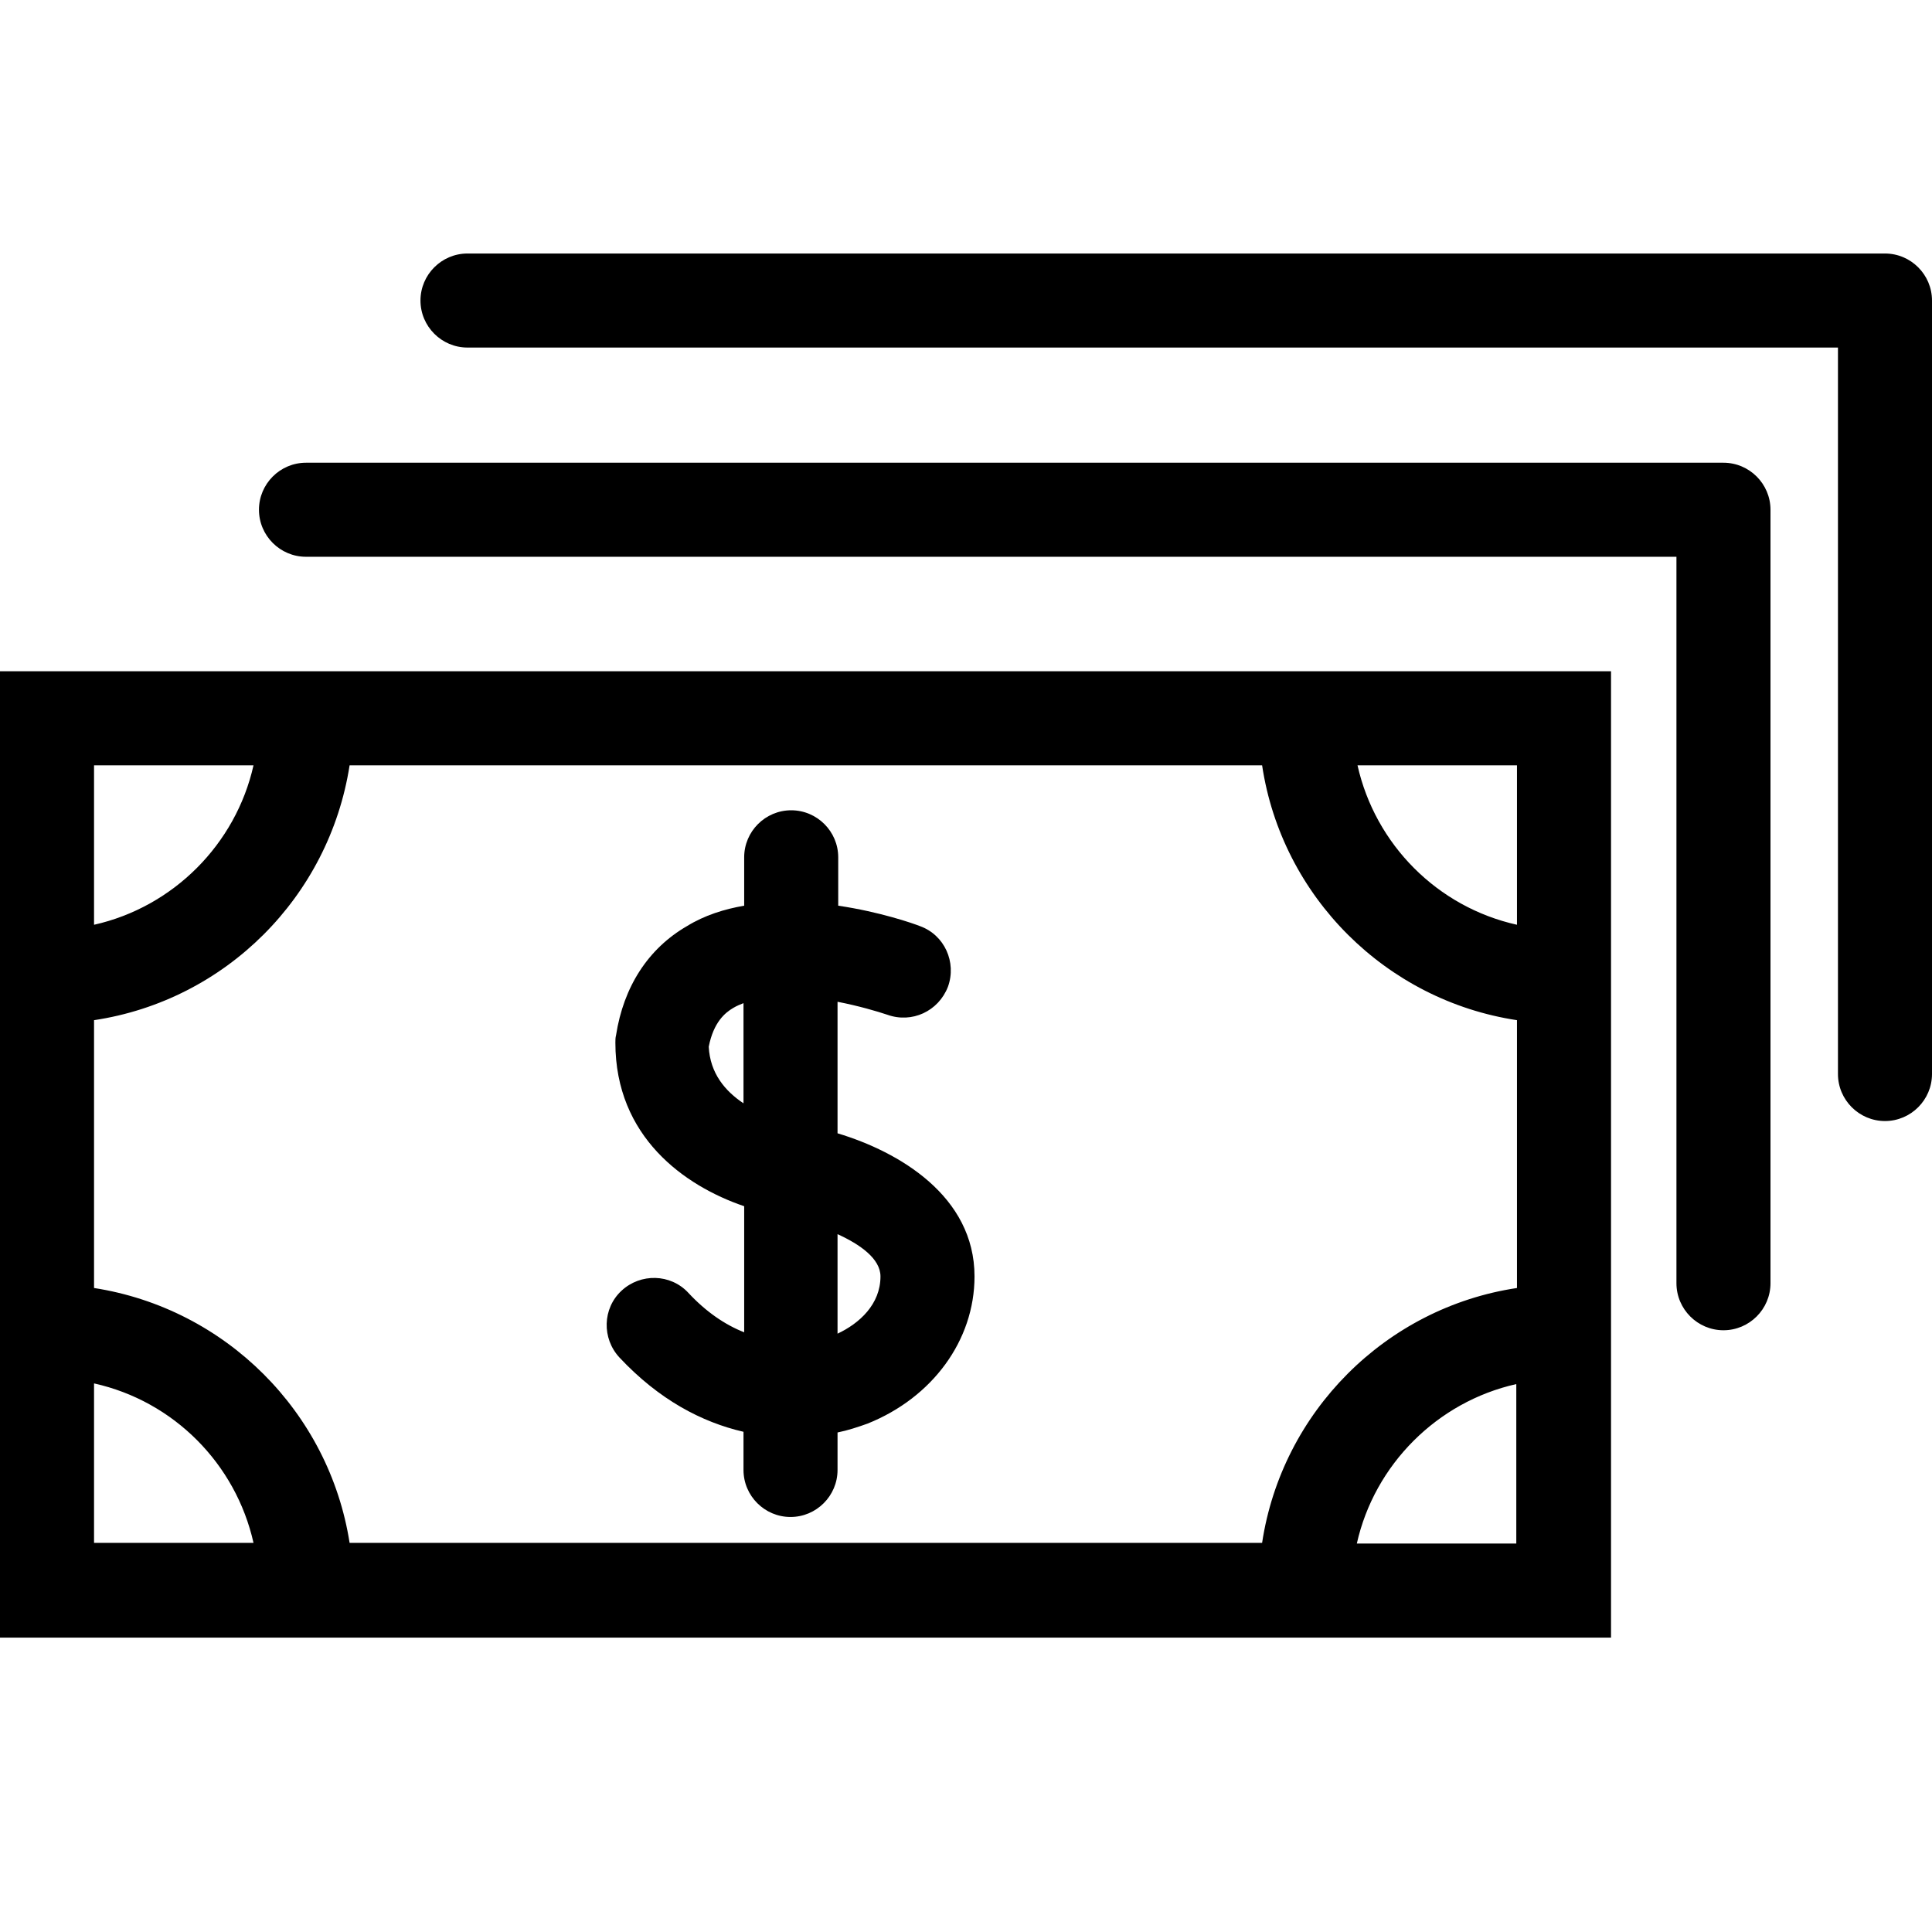 <?xml version="1.0" encoding="UTF-8"?>
<!DOCTYPE svg PUBLIC "-//W3C//DTD SVG 1.1//EN" "http://www.w3.org/Graphics/SVG/1.1/DTD/svg11.dtd">
<svg version="1.1" xmlns="http://www.w3.org/2000/svg" xmlns:xlink="http://www.w3.org/1999/xlink" x="0" y="0" width="283.5" height="283.5" viewBox="0, 0, 283.5, 283.5">
  <g id="Background">
    <rect x="0" y="0" width="283.5" height="283.5" fill="#FFFFFF"/>
  </g>
  <g id="Layer_1">
    <path d="M236.4,98.5 L236.4,240.3 L0,240.3 L0,98.5 L236.4,98.5 z M222.5,203.1 C210.9,205.7 201.7,214.9 199.1,226.5 L222.5,226.5 L222.5,203.1 z M13.8,203 L13.8,226.4 L37.2,226.4 C34.6,214.8 25.5,205.6 13.8,203 z M185.2,112.3 L51.3,112.3 C48.3,131.6 33.1,146.8 13.8,149.7 L13.8,189 C33.1,192 48.3,207.2 51.3,226.4 L185.2,226.4 C188.1,207.2 203.3,191.9 222.6,189 L222.6,149.7 C203.4,146.8 188.1,131.6 185.2,112.3 z M116.1,118.9 C119.9,118.9 123,122 123,125.8 L123,132.9 C129.1,133.8 134,135.5 135,135.9 C138.6,137.2 140.4,141.2 139.1,144.8 C137.7,148.4 133.8,150.2 130.2,148.9 C128.7,148.4 126,147.6 122.9,147 L122.9,166.3 C131.9,169 143,175.5 143,187.3 C143,196.7 136.8,205.1 127.3,208.9 C125.9,209.4 124.4,209.9 122.9,210.2 L122.9,215.7 C122.9,219.5 119.8,222.6 116,222.6 C112.2,222.6 109.1,219.5 109.1,215.7 L109.1,210.1 C103,208.7 96.7,205.4 90.9,199.2 C88.3,196.4 88.4,192 91.2,189.4 C94,186.8 98.4,186.9 101,189.7 C103.6,192.5 106.4,194.4 109.2,195.5 L109.2,177 C100.4,174 90.3,166.8 90.3,153 C90.3,152.6 90.3,152.3 90.4,151.9 C91.5,144.8 95.1,139.2 100.8,135.9 C103.4,134.3 106.3,133.4 109.2,132.9 L109.2,125.8 C109.2,122 112.3,118.9 116.1,118.9 z M122.9,181.1 L122.9,195.7 C126.1,194.2 129.2,191.4 129.2,187.3 C129.2,184.7 126.2,182.6 122.9,181.1 z M109.1,147.2 C108.6,147.4 108.1,147.6 107.6,147.9 C106.4,148.6 104.7,150 104,153.6 C104.2,157.5 106.4,160.1 109.1,161.9 L109.1,147.2 z M37.2,112.3 L13.8,112.3 L13.8,135.7 C25.4,133.1 34.6,123.9 37.2,112.3 z M222.6,112.3 L199.2,112.3 C201.8,123.9 210.9,133.1 222.6,135.7 L222.6,112.3 z M252.9,67.9 L44.9,67.9 C41.1,67.9 38,71 38,74.8 C38,78.6 41.1,81.7 44.9,81.7 L246,81.7 L246,188.3 C246,192.1 249.1,195.2 252.9,195.2 C256.7,195.2 259.8,192.1 259.8,188.3 L259.8,74.8 C259.8,71 256.7,67.9 252.9,67.9 z M276.6,37.2 L68.6,37.2 C64.8,37.2 61.7,40.3 61.7,44.1 C61.7,47.9 64.8,51 68.6,51 L269.7,51 L269.7,157.6 C269.7,161.4 272.8,164.5 276.6,164.5 C280.4,164.5 283.5,161.4 283.5,157.6 L283.5,44.1 C283.5,40.3 280.4,37.2 276.6,37.2 z" fill="#000000"/>
  </g>
</svg>
